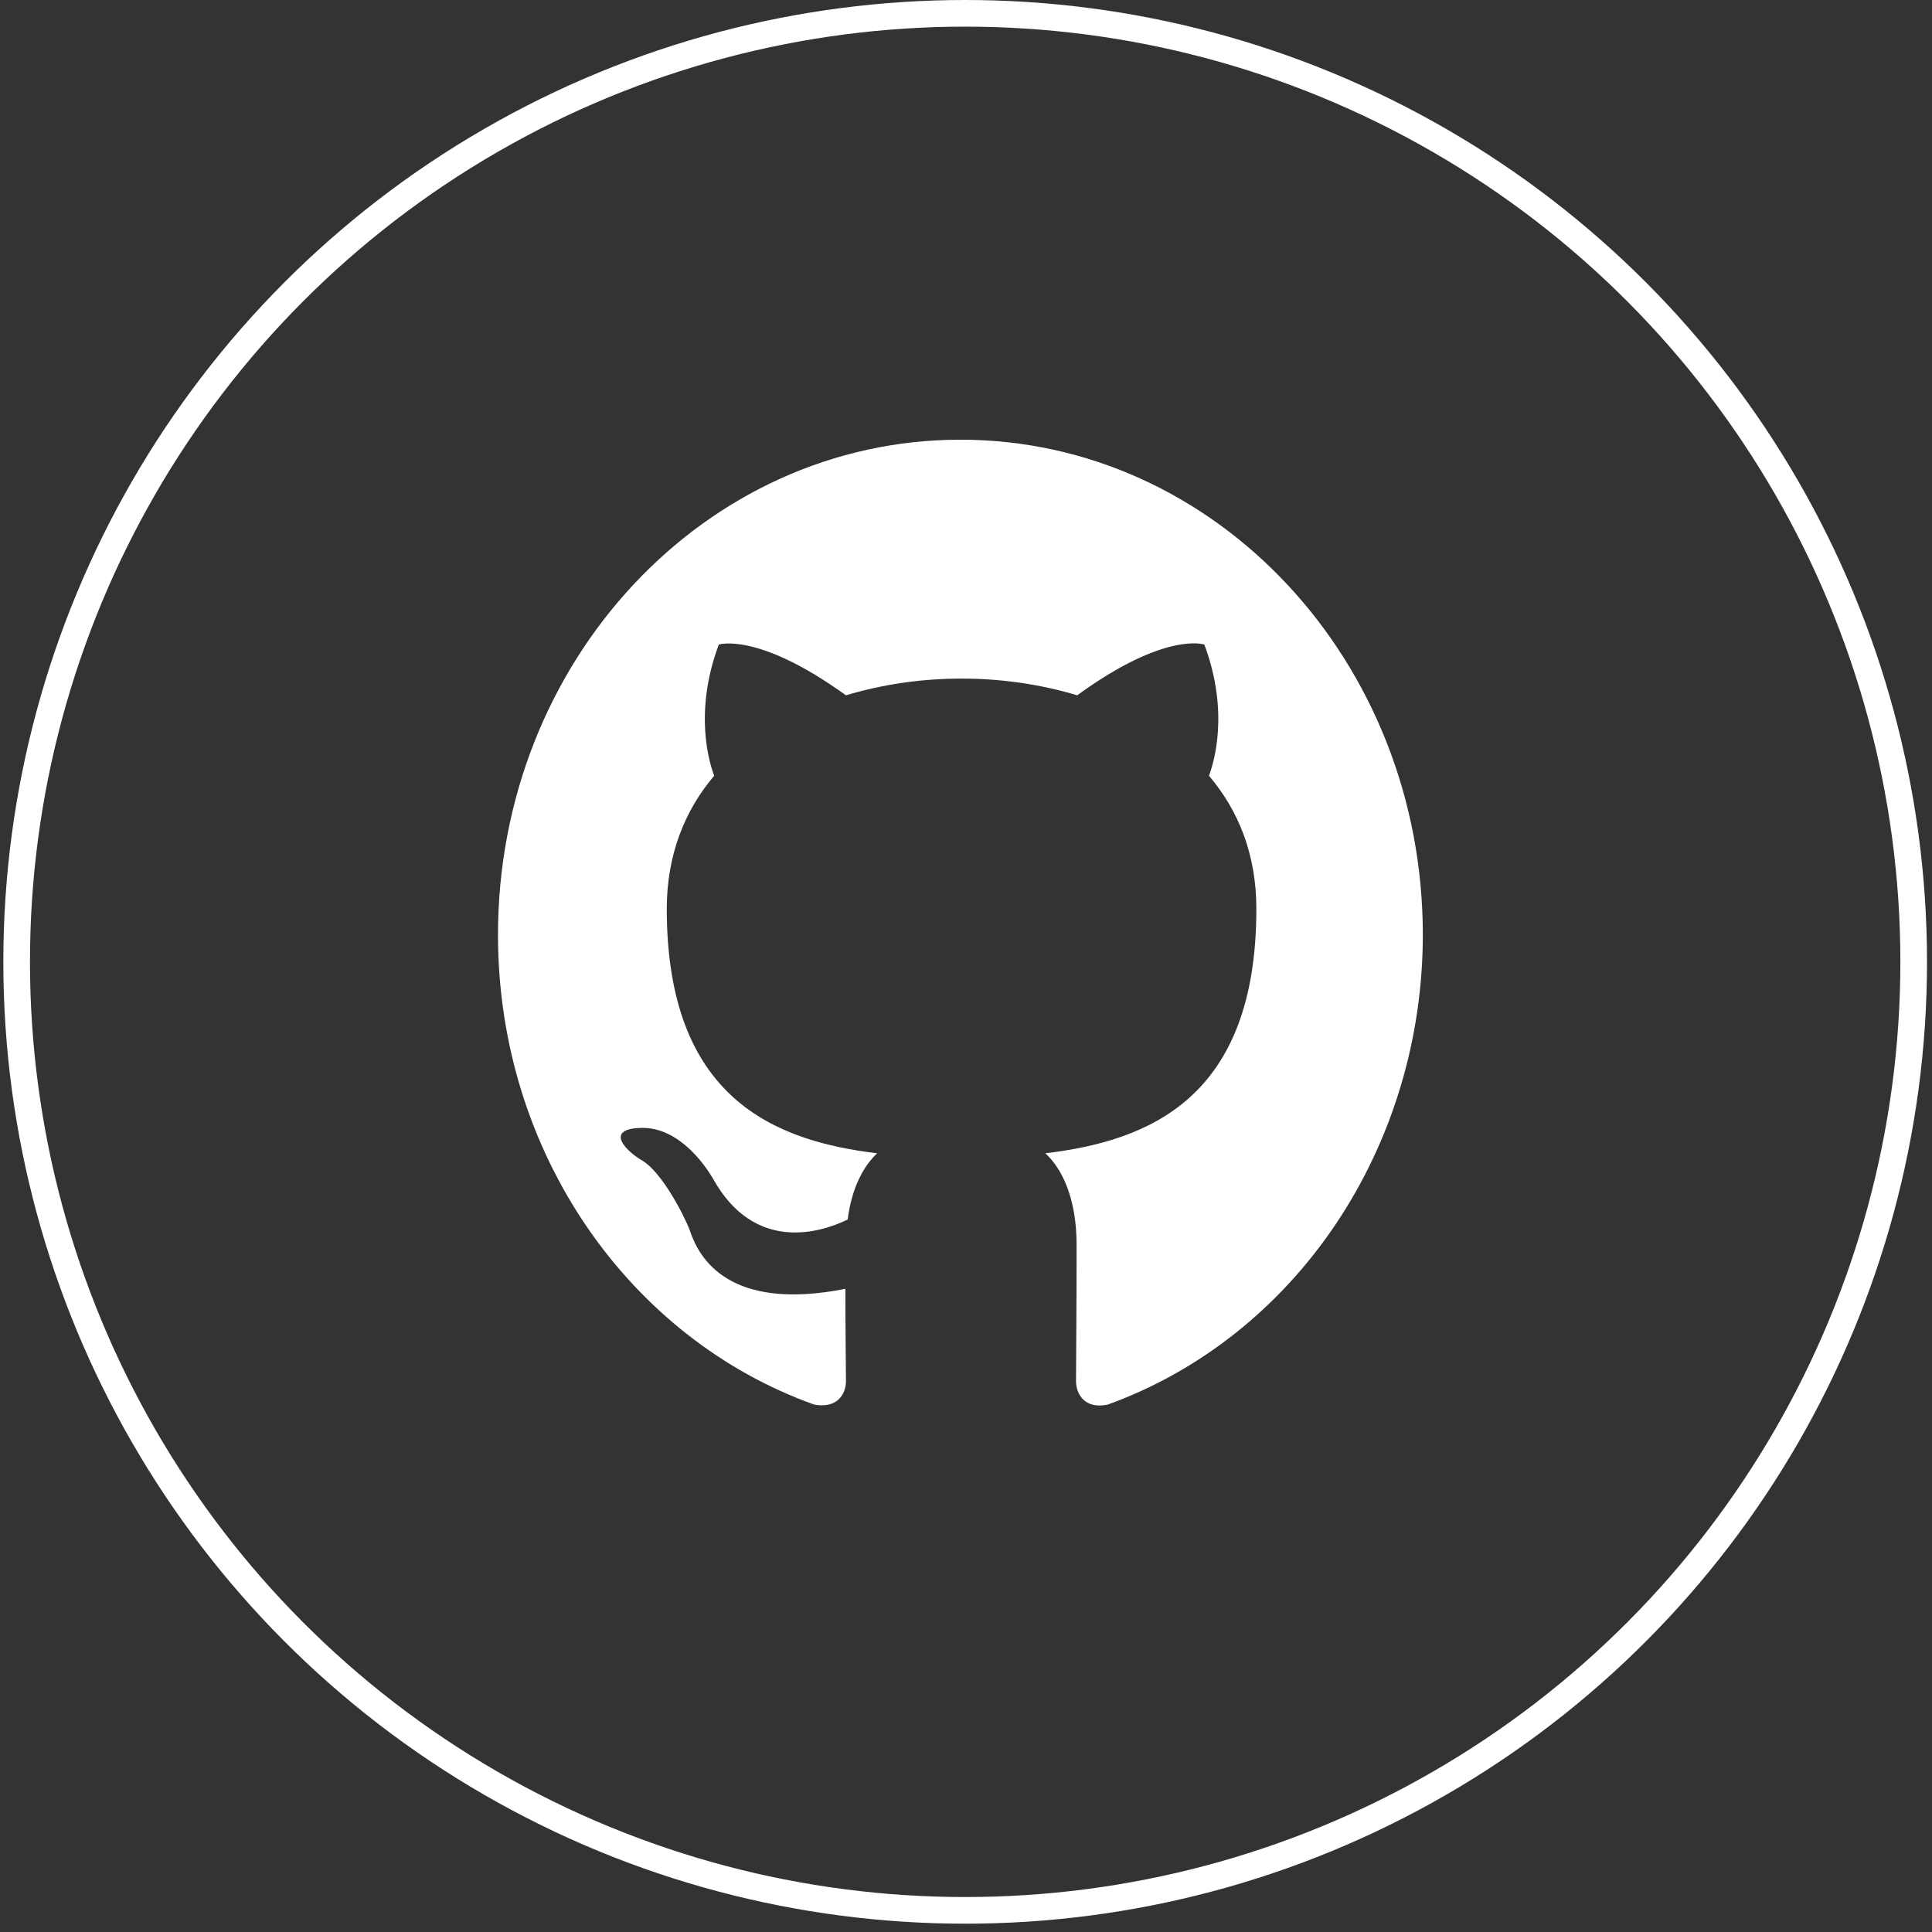 <svg width="145" height="145" viewBox="0 0 145 145" fill="none" xmlns="http://www.w3.org/2000/svg">
<rect x="0" y="0" width="145" height="145" fill="#333333" stroke="none"/>
<path fill-rule="evenodd" clip-rule="evenodd" d="M72.081 33C52.906 33 37.375 49.629 37.375 70.16C37.375 86.603 47.31 100.491 61.105 105.415C62.84 105.74 63.491 104.625 63.491 103.65C63.491 102.767 63.448 99.841 63.448 96.729C54.728 98.448 52.472 94.453 51.778 92.363C51.388 91.294 49.696 87.996 48.221 87.114C47.006 86.417 45.271 84.698 48.177 84.652C50.91 84.606 52.862 87.346 53.513 88.461C56.637 94.081 61.626 92.502 63.621 91.526C63.925 89.111 64.836 87.485 65.834 86.556C58.112 85.627 50.043 82.422 50.043 68.209C50.043 64.168 51.388 60.823 53.6 58.222C53.253 57.293 52.038 53.484 53.947 48.375C53.947 48.375 56.854 47.399 63.491 52.184C66.267 51.347 69.217 50.929 72.167 50.929C75.117 50.929 78.067 51.347 80.844 52.184C87.481 47.353 90.388 48.375 90.388 48.375C92.297 53.484 91.082 57.293 90.735 58.222C92.947 60.823 94.292 64.121 94.292 68.209C94.292 82.469 86.18 85.627 78.458 86.556C79.716 87.718 80.8 89.947 80.8 93.431C80.8 98.401 80.757 102.396 80.757 103.65C80.757 104.625 81.408 105.787 83.143 105.415C90.033 102.924 96.019 98.183 100.261 91.859C104.502 85.535 106.784 77.945 106.786 70.16C106.786 49.629 91.255 33 72.081 33Z" fill="white"/>
<circle cx="72.438" cy="72.188" r="71.188" stroke="white" stroke-width="2"/>
</svg>
